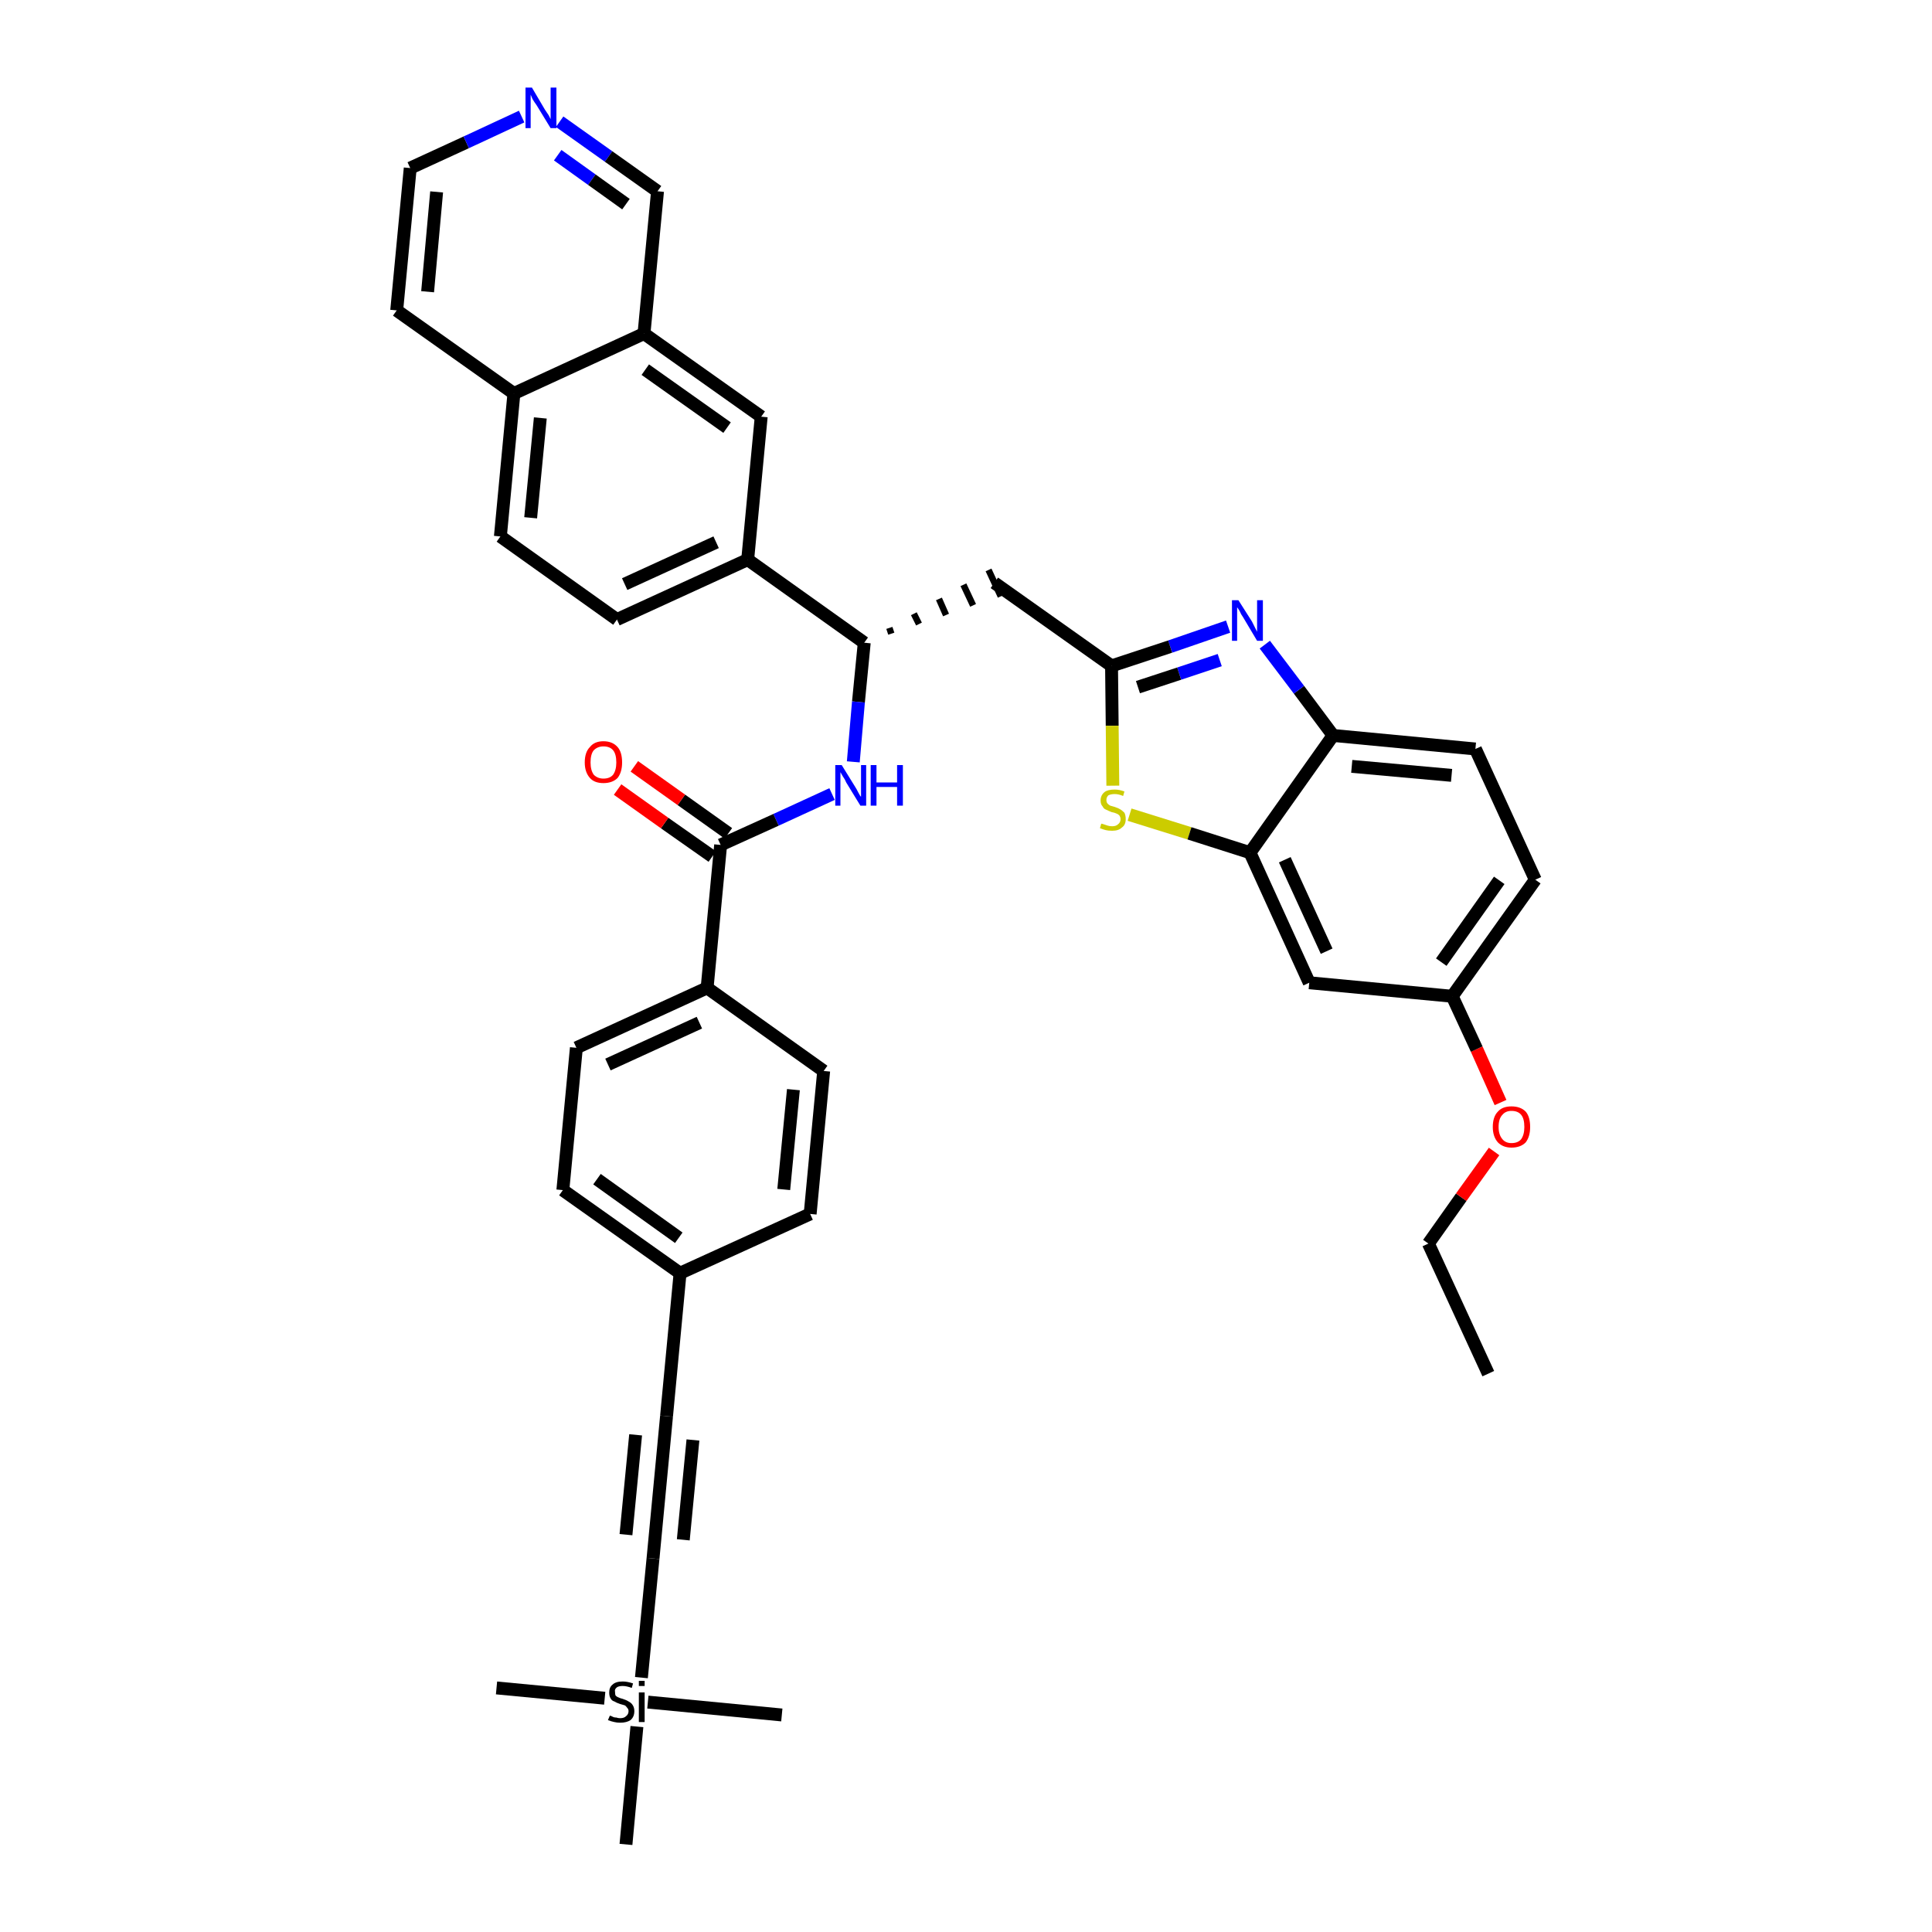 <?xml version='1.0' encoding='iso-8859-1'?>
<svg version='1.1' baseProfile='full'
              xmlns='http://www.w3.org/2000/svg'
                      xmlns:rdkit='http://www.rdkit.org/xml'
                      xmlns:xlink='http://www.w3.org/1999/xlink'
                  xml:space='preserve'
width='300px' height='300px' viewBox='0 0 300 300'>
<!-- END OF HEADER -->
<path class='bond-0 atom-0 atom-1' d='M 231.1,213.3 L 221.8,193.1' style='fill:none;fill-rule:evenodd;stroke:#000000;stroke-width:2.0px;stroke-linecap:butt;stroke-linejoin:miter;stroke-opacity:1' />
<path class='bond-1 atom-1 atom-2' d='M 221.8,193.1 L 226.9,185.9' style='fill:none;fill-rule:evenodd;stroke:#000000;stroke-width:2.0px;stroke-linecap:butt;stroke-linejoin:miter;stroke-opacity:1' />
<path class='bond-1 atom-1 atom-2' d='M 226.9,185.9 L 232.0,178.8' style='fill:none;fill-rule:evenodd;stroke:#FF0000;stroke-width:2.0px;stroke-linecap:butt;stroke-linejoin:miter;stroke-opacity:1' />
<path class='bond-2 atom-2 atom-3' d='M 233.0,171.2 L 229.3,162.9' style='fill:none;fill-rule:evenodd;stroke:#FF0000;stroke-width:2.0px;stroke-linecap:butt;stroke-linejoin:miter;stroke-opacity:1' />
<path class='bond-2 atom-2 atom-3' d='M 229.3,162.9 L 225.5,154.7' style='fill:none;fill-rule:evenodd;stroke:#000000;stroke-width:2.0px;stroke-linecap:butt;stroke-linejoin:miter;stroke-opacity:1' />
<path class='bond-3 atom-3 atom-4' d='M 225.5,154.7 L 238.4,136.6' style='fill:none;fill-rule:evenodd;stroke:#000000;stroke-width:2.0px;stroke-linecap:butt;stroke-linejoin:miter;stroke-opacity:1' />
<path class='bond-3 atom-3 atom-4' d='M 223.8,149.4 L 232.8,136.7' style='fill:none;fill-rule:evenodd;stroke:#000000;stroke-width:2.0px;stroke-linecap:butt;stroke-linejoin:miter;stroke-opacity:1' />
<path class='bond-38 atom-38 atom-3' d='M 203.3,152.6 L 225.5,154.7' style='fill:none;fill-rule:evenodd;stroke:#000000;stroke-width:2.0px;stroke-linecap:butt;stroke-linejoin:miter;stroke-opacity:1' />
<path class='bond-4 atom-4 atom-5' d='M 238.4,136.6 L 229.1,116.3' style='fill:none;fill-rule:evenodd;stroke:#000000;stroke-width:2.0px;stroke-linecap:butt;stroke-linejoin:miter;stroke-opacity:1' />
<path class='bond-5 atom-5 atom-6' d='M 229.1,116.3 L 207.0,114.2' style='fill:none;fill-rule:evenodd;stroke:#000000;stroke-width:2.0px;stroke-linecap:butt;stroke-linejoin:miter;stroke-opacity:1' />
<path class='bond-5 atom-5 atom-6' d='M 225.4,120.4 L 209.9,119.0' style='fill:none;fill-rule:evenodd;stroke:#000000;stroke-width:2.0px;stroke-linecap:butt;stroke-linejoin:miter;stroke-opacity:1' />
<path class='bond-6 atom-6 atom-7' d='M 207.0,114.2 L 201.7,107.1' style='fill:none;fill-rule:evenodd;stroke:#000000;stroke-width:2.0px;stroke-linecap:butt;stroke-linejoin:miter;stroke-opacity:1' />
<path class='bond-6 atom-6 atom-7' d='M 201.7,107.1 L 196.4,100.1' style='fill:none;fill-rule:evenodd;stroke:#0000FF;stroke-width:2.0px;stroke-linecap:butt;stroke-linejoin:miter;stroke-opacity:1' />
<path class='bond-39 atom-37 atom-6' d='M 194.1,132.4 L 207.0,114.2' style='fill:none;fill-rule:evenodd;stroke:#000000;stroke-width:2.0px;stroke-linecap:butt;stroke-linejoin:miter;stroke-opacity:1' />
<path class='bond-7 atom-7 atom-8' d='M 190.7,97.3 L 181.7,100.4' style='fill:none;fill-rule:evenodd;stroke:#0000FF;stroke-width:2.0px;stroke-linecap:butt;stroke-linejoin:miter;stroke-opacity:1' />
<path class='bond-7 atom-7 atom-8' d='M 181.7,100.4 L 172.6,103.4' style='fill:none;fill-rule:evenodd;stroke:#000000;stroke-width:2.0px;stroke-linecap:butt;stroke-linejoin:miter;stroke-opacity:1' />
<path class='bond-7 atom-7 atom-8' d='M 189.4,102.5 L 183.1,104.6' style='fill:none;fill-rule:evenodd;stroke:#0000FF;stroke-width:2.0px;stroke-linecap:butt;stroke-linejoin:miter;stroke-opacity:1' />
<path class='bond-7 atom-7 atom-8' d='M 183.1,104.6 L 176.7,106.7' style='fill:none;fill-rule:evenodd;stroke:#000000;stroke-width:2.0px;stroke-linecap:butt;stroke-linejoin:miter;stroke-opacity:1' />
<path class='bond-8 atom-8 atom-9' d='M 172.6,103.4 L 154.4,90.5' style='fill:none;fill-rule:evenodd;stroke:#000000;stroke-width:2.0px;stroke-linecap:butt;stroke-linejoin:miter;stroke-opacity:1' />
<path class='bond-35 atom-8 atom-36' d='M 172.6,103.4 L 172.7,112.7' style='fill:none;fill-rule:evenodd;stroke:#000000;stroke-width:2.0px;stroke-linecap:butt;stroke-linejoin:miter;stroke-opacity:1' />
<path class='bond-35 atom-8 atom-36' d='M 172.7,112.7 L 172.8,122.0' style='fill:none;fill-rule:evenodd;stroke:#CCCC00;stroke-width:2.0px;stroke-linecap:butt;stroke-linejoin:miter;stroke-opacity:1' />
<path class='bond-9 atom-10 atom-9' d='M 138.4,98.4 L 138.1,97.5' style='fill:none;fill-rule:evenodd;stroke:#000000;stroke-width:1.0px;stroke-linecap:butt;stroke-linejoin:miter;stroke-opacity:1' />
<path class='bond-9 atom-10 atom-9' d='M 142.7,96.9 L 141.9,95.3' style='fill:none;fill-rule:evenodd;stroke:#000000;stroke-width:1.0px;stroke-linecap:butt;stroke-linejoin:miter;stroke-opacity:1' />
<path class='bond-9 atom-10 atom-9' d='M 146.9,95.5 L 145.8,93.0' style='fill:none;fill-rule:evenodd;stroke:#000000;stroke-width:1.0px;stroke-linecap:butt;stroke-linejoin:miter;stroke-opacity:1' />
<path class='bond-9 atom-10 atom-9' d='M 151.1,94.0 L 149.6,90.8' style='fill:none;fill-rule:evenodd;stroke:#000000;stroke-width:1.0px;stroke-linecap:butt;stroke-linejoin:miter;stroke-opacity:1' />
<path class='bond-9 atom-10 atom-9' d='M 155.4,92.6 L 153.5,88.5' style='fill:none;fill-rule:evenodd;stroke:#000000;stroke-width:1.0px;stroke-linecap:butt;stroke-linejoin:miter;stroke-opacity:1' />
<path class='bond-10 atom-10 atom-11' d='M 134.2,99.8 L 133.3,109.0' style='fill:none;fill-rule:evenodd;stroke:#000000;stroke-width:2.0px;stroke-linecap:butt;stroke-linejoin:miter;stroke-opacity:1' />
<path class='bond-10 atom-10 atom-11' d='M 133.3,109.0 L 132.5,118.3' style='fill:none;fill-rule:evenodd;stroke:#0000FF;stroke-width:2.0px;stroke-linecap:butt;stroke-linejoin:miter;stroke-opacity:1' />
<path class='bond-25 atom-10 atom-26' d='M 134.2,99.8 L 116.1,86.9' style='fill:none;fill-rule:evenodd;stroke:#000000;stroke-width:2.0px;stroke-linecap:butt;stroke-linejoin:miter;stroke-opacity:1' />
<path class='bond-11 atom-11 atom-12' d='M 129.2,123.3 L 120.5,127.3' style='fill:none;fill-rule:evenodd;stroke:#0000FF;stroke-width:2.0px;stroke-linecap:butt;stroke-linejoin:miter;stroke-opacity:1' />
<path class='bond-11 atom-11 atom-12' d='M 120.5,127.3 L 111.9,131.2' style='fill:none;fill-rule:evenodd;stroke:#000000;stroke-width:2.0px;stroke-linecap:butt;stroke-linejoin:miter;stroke-opacity:1' />
<path class='bond-12 atom-12 atom-13' d='M 113.1,129.4 L 105.8,124.2' style='fill:none;fill-rule:evenodd;stroke:#000000;stroke-width:2.0px;stroke-linecap:butt;stroke-linejoin:miter;stroke-opacity:1' />
<path class='bond-12 atom-12 atom-13' d='M 105.8,124.2 L 98.5,119.0' style='fill:none;fill-rule:evenodd;stroke:#FF0000;stroke-width:2.0px;stroke-linecap:butt;stroke-linejoin:miter;stroke-opacity:1' />
<path class='bond-12 atom-12 atom-13' d='M 110.6,133.0 L 103.2,127.8' style='fill:none;fill-rule:evenodd;stroke:#000000;stroke-width:2.0px;stroke-linecap:butt;stroke-linejoin:miter;stroke-opacity:1' />
<path class='bond-12 atom-12 atom-13' d='M 103.2,127.8 L 95.9,122.6' style='fill:none;fill-rule:evenodd;stroke:#FF0000;stroke-width:2.0px;stroke-linecap:butt;stroke-linejoin:miter;stroke-opacity:1' />
<path class='bond-13 atom-12 atom-14' d='M 111.9,131.2 L 109.8,153.4' style='fill:none;fill-rule:evenodd;stroke:#000000;stroke-width:2.0px;stroke-linecap:butt;stroke-linejoin:miter;stroke-opacity:1' />
<path class='bond-14 atom-14 atom-15' d='M 109.8,153.4 L 89.5,162.7' style='fill:none;fill-rule:evenodd;stroke:#000000;stroke-width:2.0px;stroke-linecap:butt;stroke-linejoin:miter;stroke-opacity:1' />
<path class='bond-14 atom-14 atom-15' d='M 108.6,158.8 L 94.4,165.3' style='fill:none;fill-rule:evenodd;stroke:#000000;stroke-width:2.0px;stroke-linecap:butt;stroke-linejoin:miter;stroke-opacity:1' />
<path class='bond-40 atom-25 atom-14' d='M 127.9,166.3 L 109.8,153.4' style='fill:none;fill-rule:evenodd;stroke:#000000;stroke-width:2.0px;stroke-linecap:butt;stroke-linejoin:miter;stroke-opacity:1' />
<path class='bond-15 atom-15 atom-16' d='M 89.5,162.7 L 87.4,184.8' style='fill:none;fill-rule:evenodd;stroke:#000000;stroke-width:2.0px;stroke-linecap:butt;stroke-linejoin:miter;stroke-opacity:1' />
<path class='bond-16 atom-16 atom-17' d='M 87.4,184.8 L 105.6,197.7' style='fill:none;fill-rule:evenodd;stroke:#000000;stroke-width:2.0px;stroke-linecap:butt;stroke-linejoin:miter;stroke-opacity:1' />
<path class='bond-16 atom-16 atom-17' d='M 92.7,183.1 L 105.4,192.2' style='fill:none;fill-rule:evenodd;stroke:#000000;stroke-width:2.0px;stroke-linecap:butt;stroke-linejoin:miter;stroke-opacity:1' />
<path class='bond-17 atom-17 atom-18' d='M 105.6,197.7 L 103.5,219.9' style='fill:none;fill-rule:evenodd;stroke:#000000;stroke-width:2.0px;stroke-linecap:butt;stroke-linejoin:miter;stroke-opacity:1' />
<path class='bond-23 atom-17 atom-24' d='M 105.6,197.7 L 125.8,188.5' style='fill:none;fill-rule:evenodd;stroke:#000000;stroke-width:2.0px;stroke-linecap:butt;stroke-linejoin:miter;stroke-opacity:1' />
<path class='bond-18 atom-18 atom-19' d='M 103.5,219.9 L 101.4,242.0' style='fill:none;fill-rule:evenodd;stroke:#000000;stroke-width:2.0px;stroke-linecap:butt;stroke-linejoin:miter;stroke-opacity:1' />
<path class='bond-18 atom-18 atom-19' d='M 98.7,222.8 L 97.2,238.3' style='fill:none;fill-rule:evenodd;stroke:#000000;stroke-width:2.0px;stroke-linecap:butt;stroke-linejoin:miter;stroke-opacity:1' />
<path class='bond-18 atom-18 atom-19' d='M 107.6,223.6 L 106.1,239.1' style='fill:none;fill-rule:evenodd;stroke:#000000;stroke-width:2.0px;stroke-linecap:butt;stroke-linejoin:miter;stroke-opacity:1' />
<path class='bond-19 atom-19 atom-20' d='M 101.4,242.0 L 99.6,260.5' style='fill:none;fill-rule:evenodd;stroke:#000000;stroke-width:2.0px;stroke-linecap:butt;stroke-linejoin:miter;stroke-opacity:1' />
<path class='bond-20 atom-20 atom-21' d='M 93.9,263.7 L 77.1,262.1' style='fill:none;fill-rule:evenodd;stroke:#000000;stroke-width:2.0px;stroke-linecap:butt;stroke-linejoin:miter;stroke-opacity:1' />
<path class='bond-21 atom-20 atom-22' d='M 100.6,264.3 L 121.4,266.3' style='fill:none;fill-rule:evenodd;stroke:#000000;stroke-width:2.0px;stroke-linecap:butt;stroke-linejoin:miter;stroke-opacity:1' />
<path class='bond-22 atom-20 atom-23' d='M 98.9,268.1 L 97.2,286.4' style='fill:none;fill-rule:evenodd;stroke:#000000;stroke-width:2.0px;stroke-linecap:butt;stroke-linejoin:miter;stroke-opacity:1' />
<path class='bond-24 atom-24 atom-25' d='M 125.8,188.5 L 127.9,166.3' style='fill:none;fill-rule:evenodd;stroke:#000000;stroke-width:2.0px;stroke-linecap:butt;stroke-linejoin:miter;stroke-opacity:1' />
<path class='bond-24 atom-24 atom-25' d='M 121.7,184.7 L 123.2,169.2' style='fill:none;fill-rule:evenodd;stroke:#000000;stroke-width:2.0px;stroke-linecap:butt;stroke-linejoin:miter;stroke-opacity:1' />
<path class='bond-26 atom-26 atom-27' d='M 116.1,86.9 L 95.8,96.2' style='fill:none;fill-rule:evenodd;stroke:#000000;stroke-width:2.0px;stroke-linecap:butt;stroke-linejoin:miter;stroke-opacity:1' />
<path class='bond-26 atom-26 atom-27' d='M 111.2,84.2 L 97.0,90.7' style='fill:none;fill-rule:evenodd;stroke:#000000;stroke-width:2.0px;stroke-linecap:butt;stroke-linejoin:miter;stroke-opacity:1' />
<path class='bond-41 atom-35 atom-26' d='M 118.2,64.7 L 116.1,86.9' style='fill:none;fill-rule:evenodd;stroke:#000000;stroke-width:2.0px;stroke-linecap:butt;stroke-linejoin:miter;stroke-opacity:1' />
<path class='bond-27 atom-27 atom-28' d='M 95.8,96.2 L 77.7,83.3' style='fill:none;fill-rule:evenodd;stroke:#000000;stroke-width:2.0px;stroke-linecap:butt;stroke-linejoin:miter;stroke-opacity:1' />
<path class='bond-28 atom-28 atom-29' d='M 77.7,83.3 L 79.8,61.1' style='fill:none;fill-rule:evenodd;stroke:#000000;stroke-width:2.0px;stroke-linecap:butt;stroke-linejoin:miter;stroke-opacity:1' />
<path class='bond-28 atom-28 atom-29' d='M 82.4,80.4 L 83.9,64.9' style='fill:none;fill-rule:evenodd;stroke:#000000;stroke-width:2.0px;stroke-linecap:butt;stroke-linejoin:miter;stroke-opacity:1' />
<path class='bond-29 atom-29 atom-30' d='M 79.8,61.1 L 61.6,48.2' style='fill:none;fill-rule:evenodd;stroke:#000000;stroke-width:2.0px;stroke-linecap:butt;stroke-linejoin:miter;stroke-opacity:1' />
<path class='bond-42 atom-34 atom-29' d='M 100.0,51.8 L 79.8,61.1' style='fill:none;fill-rule:evenodd;stroke:#000000;stroke-width:2.0px;stroke-linecap:butt;stroke-linejoin:miter;stroke-opacity:1' />
<path class='bond-30 atom-30 atom-31' d='M 61.6,48.2 L 63.7,26.1' style='fill:none;fill-rule:evenodd;stroke:#000000;stroke-width:2.0px;stroke-linecap:butt;stroke-linejoin:miter;stroke-opacity:1' />
<path class='bond-30 atom-30 atom-31' d='M 66.4,45.3 L 67.8,29.8' style='fill:none;fill-rule:evenodd;stroke:#000000;stroke-width:2.0px;stroke-linecap:butt;stroke-linejoin:miter;stroke-opacity:1' />
<path class='bond-31 atom-31 atom-32' d='M 63.7,26.1 L 72.4,22.1' style='fill:none;fill-rule:evenodd;stroke:#000000;stroke-width:2.0px;stroke-linecap:butt;stroke-linejoin:miter;stroke-opacity:1' />
<path class='bond-31 atom-31 atom-32' d='M 72.4,22.1 L 81.0,18.1' style='fill:none;fill-rule:evenodd;stroke:#0000FF;stroke-width:2.0px;stroke-linecap:butt;stroke-linejoin:miter;stroke-opacity:1' />
<path class='bond-32 atom-32 atom-33' d='M 86.9,18.9 L 94.5,24.3' style='fill:none;fill-rule:evenodd;stroke:#0000FF;stroke-width:2.0px;stroke-linecap:butt;stroke-linejoin:miter;stroke-opacity:1' />
<path class='bond-32 atom-32 atom-33' d='M 94.5,24.3 L 102.1,29.7' style='fill:none;fill-rule:evenodd;stroke:#000000;stroke-width:2.0px;stroke-linecap:butt;stroke-linejoin:miter;stroke-opacity:1' />
<path class='bond-32 atom-32 atom-33' d='M 86.6,24.1 L 91.9,27.9' style='fill:none;fill-rule:evenodd;stroke:#0000FF;stroke-width:2.0px;stroke-linecap:butt;stroke-linejoin:miter;stroke-opacity:1' />
<path class='bond-32 atom-32 atom-33' d='M 91.9,27.9 L 97.2,31.7' style='fill:none;fill-rule:evenodd;stroke:#000000;stroke-width:2.0px;stroke-linecap:butt;stroke-linejoin:miter;stroke-opacity:1' />
<path class='bond-33 atom-33 atom-34' d='M 102.1,29.7 L 100.0,51.8' style='fill:none;fill-rule:evenodd;stroke:#000000;stroke-width:2.0px;stroke-linecap:butt;stroke-linejoin:miter;stroke-opacity:1' />
<path class='bond-34 atom-34 atom-35' d='M 100.0,51.8 L 118.2,64.7' style='fill:none;fill-rule:evenodd;stroke:#000000;stroke-width:2.0px;stroke-linecap:butt;stroke-linejoin:miter;stroke-opacity:1' />
<path class='bond-34 atom-34 atom-35' d='M 100.2,57.4 L 112.9,66.4' style='fill:none;fill-rule:evenodd;stroke:#000000;stroke-width:2.0px;stroke-linecap:butt;stroke-linejoin:miter;stroke-opacity:1' />
<path class='bond-36 atom-36 atom-37' d='M 175.4,126.5 L 184.7,129.4' style='fill:none;fill-rule:evenodd;stroke:#CCCC00;stroke-width:2.0px;stroke-linecap:butt;stroke-linejoin:miter;stroke-opacity:1' />
<path class='bond-36 atom-36 atom-37' d='M 184.7,129.4 L 194.1,132.4' style='fill:none;fill-rule:evenodd;stroke:#000000;stroke-width:2.0px;stroke-linecap:butt;stroke-linejoin:miter;stroke-opacity:1' />
<path class='bond-37 atom-37 atom-38' d='M 194.1,132.4 L 203.3,152.6' style='fill:none;fill-rule:evenodd;stroke:#000000;stroke-width:2.0px;stroke-linecap:butt;stroke-linejoin:miter;stroke-opacity:1' />
<path class='bond-37 atom-37 atom-38' d='M 199.5,133.5 L 206.0,147.7' style='fill:none;fill-rule:evenodd;stroke:#000000;stroke-width:2.0px;stroke-linecap:butt;stroke-linejoin:miter;stroke-opacity:1' />
<path  class='atom-2' d='M 231.8 175.0
Q 231.8 173.4, 232.6 172.6
Q 233.3 171.8, 234.7 171.8
Q 236.1 171.8, 236.9 172.6
Q 237.6 173.4, 237.6 175.0
Q 237.6 176.5, 236.9 177.4
Q 236.1 178.2, 234.7 178.2
Q 233.4 178.2, 232.6 177.4
Q 231.8 176.5, 231.8 175.0
M 234.7 177.5
Q 235.7 177.5, 236.2 176.9
Q 236.7 176.2, 236.7 175.0
Q 236.7 173.7, 236.2 173.1
Q 235.7 172.5, 234.7 172.5
Q 233.8 172.5, 233.3 173.1
Q 232.7 173.7, 232.7 175.0
Q 232.7 176.2, 233.3 176.9
Q 233.8 177.5, 234.7 177.5
' fill='#FF0000'/>
<path  class='atom-7' d='M 192.3 93.2
L 194.4 96.5
Q 194.6 96.9, 194.9 97.5
Q 195.2 98.1, 195.2 98.1
L 195.2 93.2
L 196.1 93.2
L 196.1 99.5
L 195.2 99.5
L 193.0 95.8
Q 192.7 95.4, 192.5 94.9
Q 192.2 94.4, 192.1 94.3
L 192.1 99.5
L 191.3 99.5
L 191.3 93.2
L 192.3 93.2
' fill='#0000FF'/>
<path  class='atom-11' d='M 130.7 118.8
L 132.8 122.2
Q 133.0 122.5, 133.3 123.1
Q 133.6 123.7, 133.7 123.7
L 133.7 118.8
L 134.5 118.8
L 134.5 125.1
L 133.6 125.1
L 131.4 121.5
Q 131.2 121.0, 130.9 120.6
Q 130.6 120.1, 130.5 119.9
L 130.5 125.1
L 129.7 125.1
L 129.7 118.8
L 130.7 118.8
' fill='#0000FF'/>
<path  class='atom-11' d='M 135.2 118.8
L 136.1 118.8
L 136.1 121.5
L 139.3 121.5
L 139.3 118.8
L 140.2 118.8
L 140.2 125.1
L 139.3 125.1
L 139.3 122.2
L 136.1 122.2
L 136.1 125.1
L 135.2 125.1
L 135.2 118.8
' fill='#0000FF'/>
<path  class='atom-13' d='M 90.8 118.4
Q 90.8 116.8, 91.6 116.0
Q 92.3 115.1, 93.7 115.1
Q 95.1 115.1, 95.9 116.0
Q 96.6 116.8, 96.6 118.4
Q 96.6 119.9, 95.9 120.8
Q 95.1 121.6, 93.7 121.6
Q 92.3 121.6, 91.6 120.8
Q 90.8 119.9, 90.8 118.4
M 93.7 120.9
Q 94.7 120.9, 95.2 120.3
Q 95.7 119.6, 95.7 118.4
Q 95.7 117.1, 95.2 116.5
Q 94.7 115.9, 93.7 115.9
Q 92.8 115.9, 92.2 116.5
Q 91.7 117.1, 91.7 118.4
Q 91.7 119.6, 92.2 120.3
Q 92.8 120.9, 93.7 120.9
' fill='#FF0000'/>
<path  class='atom-20' d='M 94.7 266.4
Q 94.7 266.4, 95.0 266.5
Q 95.3 266.7, 95.7 266.7
Q 96.0 266.8, 96.3 266.8
Q 96.9 266.8, 97.2 266.5
Q 97.6 266.2, 97.6 265.7
Q 97.6 265.4, 97.4 265.2
Q 97.2 264.9, 97.0 264.8
Q 96.7 264.7, 96.3 264.6
Q 95.7 264.4, 95.4 264.2
Q 95.0 264.1, 94.8 263.7
Q 94.6 263.4, 94.6 262.8
Q 94.6 262.0, 95.1 261.6
Q 95.6 261.1, 96.7 261.1
Q 97.4 261.1, 98.3 261.4
L 98.1 262.1
Q 97.3 261.8, 96.7 261.8
Q 96.1 261.8, 95.8 262.0
Q 95.4 262.3, 95.5 262.7
Q 95.5 263.1, 95.6 263.3
Q 95.8 263.5, 96.1 263.6
Q 96.3 263.7, 96.7 263.8
Q 97.3 264.0, 97.6 264.2
Q 98.0 264.4, 98.2 264.7
Q 98.5 265.1, 98.5 265.7
Q 98.5 266.6, 97.9 267.1
Q 97.3 267.5, 96.3 267.5
Q 95.8 267.5, 95.4 267.4
Q 94.9 267.3, 94.4 267.1
L 94.7 266.4
' fill='#000000'/>
<path  class='atom-20' d='M 99.2 261.0
L 100.1 261.0
L 100.1 261.8
L 99.2 261.8
L 99.2 261.0
M 99.2 262.8
L 100.1 262.8
L 100.1 267.4
L 99.2 267.4
L 99.2 262.8
' fill='#000000'/>
<path  class='atom-32' d='M 82.6 13.6
L 84.6 17.0
Q 84.8 17.3, 85.2 17.9
Q 85.5 18.5, 85.5 18.5
L 85.5 13.6
L 86.4 13.6
L 86.4 19.9
L 85.5 19.9
L 83.3 16.3
Q 83.0 15.9, 82.7 15.4
Q 82.5 14.9, 82.4 14.7
L 82.4 19.9
L 81.6 19.9
L 81.6 13.6
L 82.6 13.6
' fill='#0000FF'/>
<path  class='atom-36' d='M 171.0 127.9
Q 171.1 127.9, 171.4 128.0
Q 171.7 128.1, 172.0 128.2
Q 172.3 128.3, 172.7 128.3
Q 173.3 128.3, 173.6 128.0
Q 174.0 127.7, 174.0 127.2
Q 174.0 126.9, 173.8 126.6
Q 173.6 126.4, 173.3 126.3
Q 173.1 126.2, 172.6 126.1
Q 172.1 125.9, 171.7 125.7
Q 171.4 125.6, 171.2 125.2
Q 170.9 124.9, 170.9 124.3
Q 170.9 123.5, 171.5 123.0
Q 172.0 122.6, 173.1 122.6
Q 173.8 122.6, 174.6 122.9
L 174.4 123.6
Q 173.7 123.3, 173.1 123.3
Q 172.5 123.3, 172.1 123.5
Q 171.8 123.8, 171.8 124.2
Q 171.8 124.6, 172.0 124.8
Q 172.2 125.0, 172.4 125.1
Q 172.7 125.2, 173.1 125.3
Q 173.7 125.5, 174.0 125.7
Q 174.3 125.9, 174.6 126.2
Q 174.8 126.6, 174.8 127.2
Q 174.8 128.1, 174.2 128.5
Q 173.7 129.0, 172.7 129.0
Q 172.1 129.0, 171.7 128.9
Q 171.3 128.8, 170.8 128.6
L 171.0 127.9
' fill='#CCCC00'/>
</svg>
